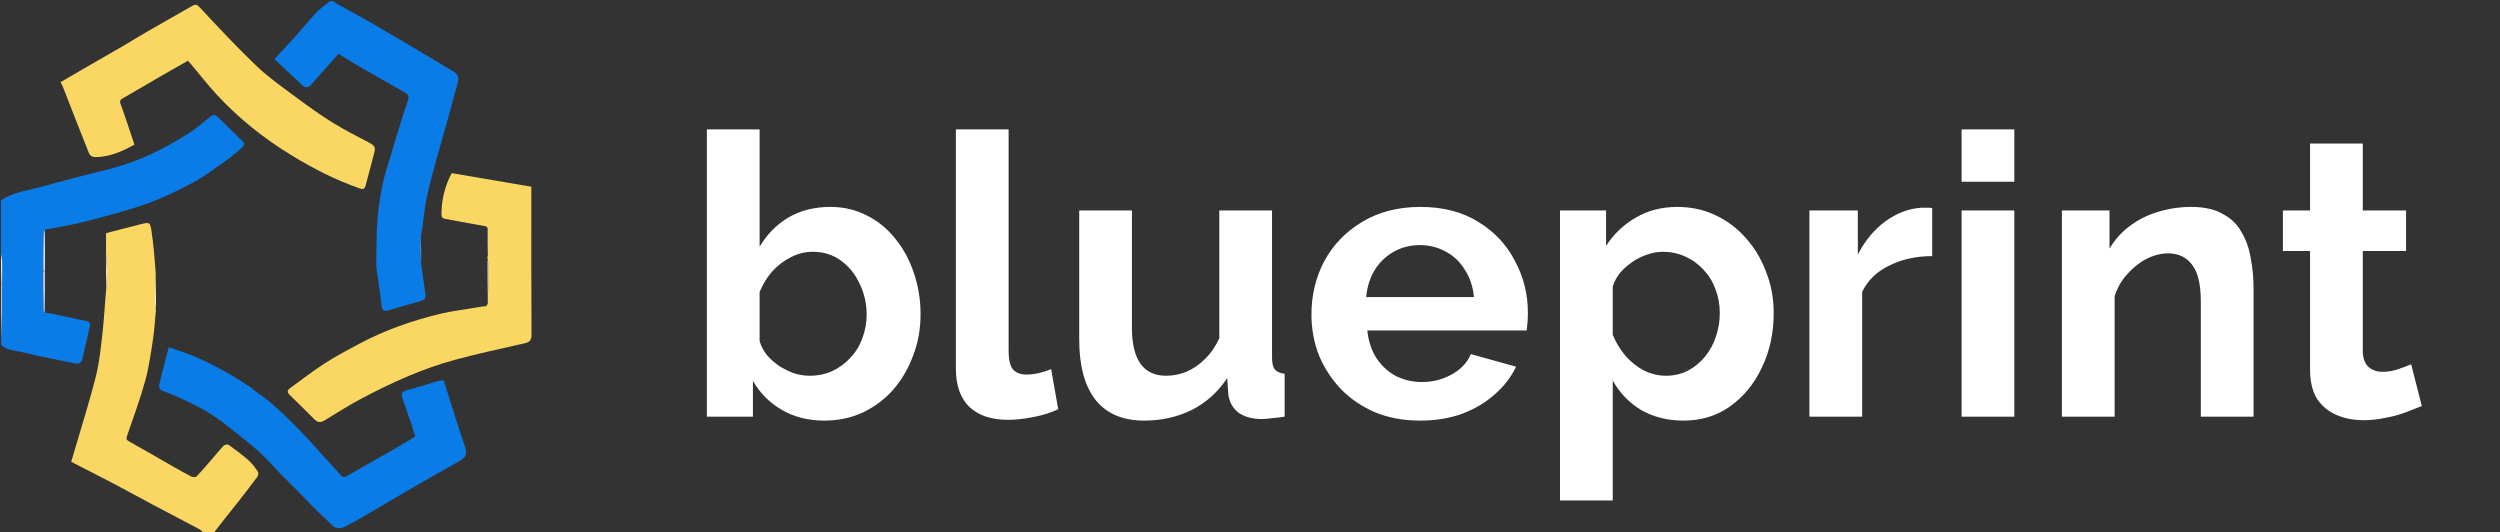 <svg width="216" height="46" viewBox="0 0 216 46" fill="none" xmlns="http://www.w3.org/2000/svg">
<rect x="0" y="0" width="216" height="46" fill="#333333" stroke="none"/>
<path d="M71.206 36.34C69.846 36.34 68.633 36.034 67.568 35.422C66.503 34.81 65.664 33.971 65.052 32.906V36H61.074V11.18H65.63V21.312C66.265 20.247 67.092 19.408 68.112 18.796C69.155 18.184 70.367 17.878 71.75 17.878C72.906 17.878 73.96 18.127 74.912 18.626C75.864 19.102 76.68 19.771 77.36 20.632C78.063 21.493 78.595 22.479 78.958 23.59C79.343 24.701 79.536 25.891 79.536 27.16C79.536 28.429 79.321 29.619 78.89 30.73C78.482 31.841 77.904 32.827 77.156 33.688C76.408 34.527 75.524 35.184 74.504 35.66C73.507 36.113 72.407 36.34 71.206 36.34ZM69.948 32.464C70.673 32.464 71.331 32.328 71.92 32.056C72.532 31.761 73.053 31.376 73.484 30.9C73.937 30.424 74.277 29.869 74.504 29.234C74.753 28.577 74.878 27.897 74.878 27.194C74.878 26.219 74.674 25.324 74.266 24.508C73.881 23.669 73.337 23.001 72.634 22.502C71.954 22.003 71.149 21.754 70.22 21.754C69.563 21.754 68.928 21.913 68.316 22.23C67.727 22.525 67.194 22.933 66.718 23.454C66.265 23.975 65.902 24.565 65.63 25.222V29.472C65.766 29.925 65.981 30.333 66.276 30.696C66.593 31.059 66.956 31.376 67.364 31.648C67.772 31.897 68.191 32.101 68.622 32.26C69.075 32.396 69.517 32.464 69.948 32.464ZM82.589 11.18H87.145V30.288C87.145 31.104 87.281 31.659 87.553 31.954C87.825 32.226 88.199 32.362 88.675 32.362C89.037 32.362 89.412 32.317 89.797 32.226C90.182 32.135 90.522 32.022 90.817 31.886L91.429 35.354C90.817 35.649 90.103 35.875 89.287 36.034C88.471 36.193 87.734 36.272 87.077 36.272C85.649 36.272 84.538 35.898 83.745 35.15C82.974 34.379 82.589 33.291 82.589 31.886V11.18ZM93.244 29.336V18.184H97.8V28.35C97.8 29.71 98.049 30.741 98.548 31.444C99.046 32.124 99.783 32.464 100.758 32.464C101.347 32.464 101.925 32.351 102.492 32.124C103.081 31.875 103.614 31.512 104.09 31.036C104.589 30.56 105.008 29.959 105.348 29.234V18.184H109.904V30.9C109.904 31.376 109.983 31.716 110.142 31.92C110.323 32.124 110.607 32.249 110.992 32.294V36C110.539 36.068 110.153 36.113 109.836 36.136C109.541 36.181 109.269 36.204 109.02 36.204C108.204 36.204 107.535 36.023 107.014 35.66C106.515 35.275 106.221 34.753 106.13 34.096L106.028 32.668C105.235 33.869 104.215 34.787 102.968 35.422C101.721 36.034 100.35 36.34 98.854 36.34C97.018 36.34 95.624 35.751 94.672 34.572C93.72 33.371 93.244 31.625 93.244 29.336ZM122.693 36.34C121.265 36.34 119.973 36.102 118.817 35.626C117.661 35.127 116.675 34.459 115.859 33.62C115.043 32.759 114.409 31.784 113.955 30.696C113.525 29.585 113.309 28.418 113.309 27.194C113.309 25.494 113.683 23.941 114.431 22.536C115.202 21.131 116.29 20.009 117.695 19.17C119.123 18.309 120.801 17.878 122.727 17.878C124.677 17.878 126.343 18.309 127.725 19.17C129.108 20.009 130.162 21.131 130.887 22.536C131.635 23.919 132.009 25.415 132.009 27.024C132.009 27.296 131.998 27.579 131.975 27.874C131.953 28.146 131.93 28.373 131.907 28.554H118.137C118.228 29.461 118.489 30.254 118.919 30.934C119.373 31.614 119.939 32.135 120.619 32.498C121.322 32.838 122.07 33.008 122.863 33.008C123.77 33.008 124.62 32.793 125.413 32.362C126.229 31.909 126.785 31.319 127.079 30.594L130.989 31.682C130.559 32.589 129.935 33.393 129.119 34.096C128.326 34.799 127.385 35.354 126.297 35.762C125.209 36.147 124.008 36.34 122.693 36.34ZM118.035 25.664H127.351C127.261 24.757 127 23.975 126.569 23.318C126.161 22.638 125.617 22.117 124.937 21.754C124.257 21.369 123.498 21.176 122.659 21.176C121.843 21.176 121.095 21.369 120.415 21.754C119.758 22.117 119.214 22.638 118.783 23.318C118.375 23.975 118.126 24.757 118.035 25.664ZM145.461 36.34C144.078 36.34 142.854 36.034 141.789 35.422C140.746 34.787 139.93 33.937 139.341 32.872V43.242H134.785V18.184H138.763V21.244C139.443 20.201 140.304 19.385 141.347 18.796C142.39 18.184 143.58 17.878 144.917 17.878C146.118 17.878 147.218 18.116 148.215 18.592C149.235 19.068 150.119 19.737 150.867 20.598C151.615 21.437 152.193 22.411 152.601 23.522C153.032 24.61 153.247 25.789 153.247 27.058C153.247 28.781 152.907 30.345 152.227 31.75C151.57 33.155 150.652 34.277 149.473 35.116C148.317 35.932 146.98 36.34 145.461 36.34ZM143.931 32.464C144.634 32.464 145.268 32.317 145.835 32.022C146.402 31.727 146.889 31.331 147.297 30.832C147.728 30.311 148.045 29.733 148.249 29.098C148.476 28.441 148.589 27.761 148.589 27.058C148.589 26.31 148.464 25.619 148.215 24.984C147.988 24.349 147.648 23.794 147.195 23.318C146.742 22.819 146.209 22.434 145.597 22.162C145.008 21.89 144.362 21.754 143.659 21.754C143.228 21.754 142.786 21.833 142.333 21.992C141.902 22.128 141.483 22.332 141.075 22.604C140.667 22.876 140.304 23.193 139.987 23.556C139.692 23.919 139.477 24.315 139.341 24.746V28.928C139.613 29.585 139.976 30.186 140.429 30.73C140.905 31.274 141.449 31.705 142.061 32.022C142.673 32.317 143.296 32.464 143.931 32.464ZM166.942 22.128C165.559 22.128 164.324 22.4 163.236 22.944C162.148 23.465 161.366 24.225 160.89 25.222V36H156.334V18.184H160.516V21.992C161.15 20.768 161.955 19.805 162.93 19.102C163.904 18.399 164.936 18.014 166.024 17.946C166.273 17.946 166.466 17.946 166.602 17.946C166.738 17.946 166.851 17.957 166.942 17.98V22.128ZM169.482 36V18.184H174.038V36H169.482ZM169.482 15.702V11.18H174.038V15.702H169.482ZM194.706 36H190.15V26.004C190.15 24.576 189.901 23.533 189.402 22.876C188.904 22.219 188.212 21.89 187.328 21.89C186.716 21.89 186.093 22.049 185.458 22.366C184.846 22.683 184.291 23.125 183.792 23.692C183.294 24.236 182.931 24.871 182.704 25.596V36H178.148V18.184H182.262V21.482C182.716 20.711 183.294 20.065 183.996 19.544C184.699 19 185.504 18.592 186.41 18.32C187.34 18.025 188.314 17.878 189.334 17.878C190.445 17.878 191.352 18.082 192.054 18.49C192.78 18.875 193.324 19.408 193.686 20.088C194.072 20.745 194.332 21.493 194.468 22.332C194.627 23.171 194.706 24.021 194.706 24.882V36ZM209.244 35.082C208.859 35.241 208.394 35.422 207.85 35.626C207.306 35.83 206.717 35.989 206.082 36.102C205.47 36.238 204.847 36.306 204.212 36.306C203.373 36.306 202.603 36.159 201.9 35.864C201.197 35.569 200.631 35.105 200.2 34.47C199.792 33.813 199.588 32.963 199.588 31.92V21.686H197.242V18.184H199.588V12.404H204.144V18.184H207.884V21.686H204.144V30.39C204.167 31.002 204.337 31.444 204.654 31.716C204.971 31.988 205.368 32.124 205.844 32.124C206.32 32.124 206.785 32.045 207.238 31.886C207.691 31.727 208.054 31.591 208.326 31.478L209.244 35.082Z" fill="white"/>
<g clip-path="url(#clip0_507_2115)">
<path d="M9.16 21.77C9.16 21.237 9.16 20.705 9.16 20.144C10.156 19.887 11.157 19.622 12.163 19.373C12.925 19.184 12.978 19.186 13.096 19.991C13.268 21.159 13.359 22.34 13.456 23.586C13.415 24.458 13.397 25.259 13.397 26.06C13.396 26.311 13.445 26.562 13.472 26.813C13.385 27.679 13.336 28.549 13.204 29.408C13.023 30.585 12.862 31.776 12.543 32.919C12.098 34.514 11.524 36.073 10.983 37.641C10.9 37.884 10.887 37.991 11.142 38.132C12.397 38.829 13.636 39.555 14.883 40.266C15.437 40.582 15.991 40.9 16.56 41.188C16.676 41.246 16.923 41.236 16.999 41.155C17.476 40.65 17.923 40.117 18.378 39.592C18.694 39.227 18.993 38.847 19.331 38.504C19.416 38.418 19.675 38.376 19.763 38.439C20.358 38.867 20.949 39.306 21.497 39.791C21.808 40.065 22.054 40.419 22.287 40.765C22.351 40.859 22.311 41.093 22.232 41.199C21.642 41.993 21.039 42.776 20.425 43.552C19.763 44.389 19.086 45.215 18.444 46.069C18.224 46.092 17.975 46.092 17.684 46.092C17.5 45.965 17.377 45.803 17.213 45.716C15.91 45.02 14.597 44.343 13.292 43.651C12.131 43.035 10.98 42.398 9.816 41.786C8.618 41.156 7.41 40.545 6.152 39.899C6.259 39.539 6.365 39.189 6.467 38.837C7.081 36.732 7.75 34.641 8.284 32.516C8.592 31.289 8.715 30.012 8.858 28.751C8.996 27.523 9.053 26.285 9.175 24.979C9.216 24.435 9.244 23.963 9.236 23.492C9.226 22.918 9.187 22.344 9.16 21.77Z" fill="#FAD762"/>
<path d="M36.378 22.773C36.504 23.649 36.633 24.524 36.755 25.4C36.793 25.676 36.757 25.897 36.416 25.99C35.463 26.25 34.517 26.534 33.57 26.813C33.149 26.936 33.018 26.817 32.968 26.395C32.848 25.368 32.691 24.345 32.55 23.32C32.533 23.201 32.51 23.08 32.512 22.96C32.539 21.605 32.499 20.243 32.621 18.896C32.75 17.486 32.952 16.076 33.376 14.71C33.992 12.72 34.541 10.707 35.228 8.742C35.406 8.236 35.21 8.125 34.92 7.957C33.653 7.225 32.373 6.514 31.106 5.782C30.485 5.424 29.88 5.037 29.244 4.648C28.494 5.495 27.766 6.318 27.036 7.138C26.924 7.264 26.82 7.423 26.676 7.486C26.551 7.542 26.318 7.547 26.231 7.468C25.394 6.707 24.578 5.924 23.709 5.103C24.329 4.434 24.936 3.797 25.523 3.142C26.152 2.441 26.74 1.702 27.389 1.021C27.71 0.683 28.129 0.437 28.477 0.121C28.549 0.092 28.647 0.092 28.783 0.092C28.907 0.164 28.985 0.252 29.083 0.306C30.268 0.973 31.468 1.617 32.642 2.303C34.813 3.571 36.972 4.859 39.13 6.148C39.591 6.423 39.667 6.714 39.534 7.185C39.248 8.199 38.987 9.22 38.707 10.236C38.483 11.05 38.245 11.859 38.016 12.671C37.811 13.399 37.601 14.126 37.411 14.857C37.205 15.649 36.986 16.439 36.834 17.242C36.68 18.049 36.601 18.871 36.488 19.686C36.459 19.893 36.427 20.1 36.366 20.376C36.35 21.222 36.364 21.997 36.378 22.773Z" fill="#0A7CE8"/>
<path d="M3.889 26.99C4.621 27.142 5.353 27.295 6.085 27.447C6.526 27.539 6.964 27.649 7.408 27.716C7.77 27.771 7.811 28.001 7.751 28.27C7.547 29.185 7.318 30.096 7.114 31.011C7.03 31.387 6.786 31.457 6.468 31.392C4.997 31.092 3.515 30.833 2.064 30.459C1.415 30.291 0.669 30.317 0.117 29.811C0.092 29.771 0.092 29.703 0.119 29.571C0.156 27.842 0.167 26.176 0.181 24.467C0.185 23.831 0.197 23.238 0.185 22.645C0.179 22.381 0.125 22.117 0.092 21.852C0.092 20.351 0.092 18.849 0.092 17.305C1.128 16.601 2.34 16.473 3.489 16.161C5.312 15.666 7.136 15.171 8.973 14.729C10.464 14.371 11.902 13.872 13.275 13.211C14.294 12.722 15.281 12.156 16.239 11.557C16.907 11.139 17.513 10.62 18.123 10.119C18.392 9.899 18.592 9.89 18.835 10.129C19.577 10.858 20.332 11.575 21.062 12.316C21.114 12.369 21.056 12.625 20.972 12.698C20.495 13.114 20.014 13.531 19.497 13.895C18.565 14.553 17.651 15.255 16.648 15.789C15.334 16.49 13.977 17.146 12.574 17.638C10.825 18.251 9.018 18.706 7.221 19.172C6.149 19.45 5.049 19.617 3.897 19.836C3.814 20 3.781 20.161 3.778 20.324C3.76 21.36 3.748 22.395 3.727 23.473C3.742 24.645 3.763 25.775 3.796 26.925C3.835 26.96 3.862 26.975 3.889 26.99Z" fill="#0A7CE8"/>
<path d="M0.178 24.509C0.167 26.176 0.156 27.842 0.119 29.537C0.092 27.91 0.092 26.256 0.114 24.556C0.135 24.512 0.178 24.509 0.178 24.509Z" fill="white"/>
<path d="M0.181 24.466C0.178 24.509 0.135 24.512 0.114 24.513C0.092 23.656 0.092 22.797 0.092 21.895C0.125 22.117 0.179 22.381 0.185 22.645C0.197 23.238 0.185 23.831 0.181 24.466Z" fill="white"/>
<path d="M10.524 4.037C11.287 3.593 12.009 3.139 12.747 2.713C14.026 1.974 15.32 1.258 16.597 0.516C16.899 0.341 17.022 0.387 17.276 0.659C18.885 2.378 20.489 4.107 22.195 5.729C23.252 6.734 24.469 7.578 25.645 8.453C26.647 9.199 27.668 9.926 28.728 10.586C29.728 11.208 30.784 11.744 31.83 12.292C32.374 12.578 32.468 12.683 32.326 13.244C32.092 14.164 31.835 15.079 31.597 15.998C31.518 16.301 31.431 16.398 31.067 16.272C29 15.556 27.068 14.565 25.211 13.434C22.825 11.981 20.652 10.25 18.751 8.204C17.97 7.363 17.267 6.45 16.526 5.571C16.438 5.466 16.341 5.368 16.232 5.249C15.416 5.714 14.603 6.171 13.797 6.638C12.741 7.25 11.693 7.877 10.633 8.481C10.403 8.613 10.314 8.699 10.423 8.997C10.842 10.143 11.214 11.306 11.615 12.496C10.534 13.088 9.425 13.591 8.157 13.576C7.999 13.575 7.757 13.413 7.699 13.268C6.926 11.343 6.18 9.408 5.425 7.477C5.383 7.368 5.316 7.268 5.227 7.101C6.986 6.078 8.737 5.059 10.524 4.037Z" fill="#FAD762"/>
<path d="M42.135 22.404C42.135 22.404 42.121 22.364 42.12 22.315C42.118 22.246 42.117 22.227 42.116 22.208C42.116 22.208 42.121 22.166 42.148 22.114C42.162 21.288 42.148 20.514 42.135 19.741C42.135 19.741 42.12 19.704 42.107 19.662C42.066 19.6 42.039 19.581 42.013 19.561C41.291 19.43 40.569 19.298 39.848 19.166C39.391 19.083 38.936 18.992 38.478 18.916C38.225 18.874 38.14 18.751 38.142 18.489C38.15 17.256 38.429 16.092 39.028 14.957C41.287 15.344 43.572 15.735 45.907 16.134C45.907 16.254 45.907 16.418 45.907 16.582C45.907 20.699 45.897 24.815 45.922 28.931C45.925 29.419 45.743 29.565 45.319 29.662C43.342 30.111 41.357 30.536 39.4 31.061C36.498 31.84 33.778 33.082 31.136 34.487C30.111 35.032 29.131 35.66 28.139 36.265C27.677 36.546 27.48 36.544 27.109 36.175C26.423 35.493 25.746 34.803 25.046 34.136C24.788 33.89 24.799 33.721 25.078 33.522C26.076 32.808 27.043 32.047 28.073 31.383C29.025 30.769 30.034 30.239 31.035 29.705C33.24 28.529 35.584 27.706 38.008 27.121C39.113 26.854 40.252 26.726 41.376 26.534C41.537 26.506 41.698 26.475 41.911 26.459C41.993 26.477 42.014 26.462 42.025 26.43C42.055 26.389 42.086 26.348 42.145 26.25C42.187 25.122 42.204 24.05 42.209 22.978C42.21 22.787 42.161 22.595 42.135 22.404Z" fill="#FAD762"/>
<path d="M21.966 33.722C22.478 34.109 22.998 34.436 23.447 34.841C24.309 35.618 25.163 36.409 25.962 37.249C27.143 38.489 28.275 39.775 29.425 41.044C29.607 41.244 29.754 41.262 30.012 41.11C31.332 40.333 32.673 39.593 34.002 38.832C34.611 38.483 35.209 38.116 35.885 37.715C35.751 37.298 35.612 36.848 35.461 36.402C35.223 35.702 34.96 35.01 34.743 34.304C34.664 34.046 34.731 33.833 35.083 33.739C36.023 33.489 36.95 33.186 37.883 32.911C38.01 32.874 38.148 32.876 38.332 32.853C38.926 34.72 39.486 36.574 40.114 38.405C40.413 39.276 40.314 39.49 39.501 39.95C38.361 40.595 37.215 41.23 36.081 41.886C34.551 42.773 33.033 43.679 31.506 44.569C30.962 44.886 30.41 45.192 29.85 45.482C29.307 45.764 28.966 45.67 28.547 45.237C28.125 44.801 27.66 44.406 27.23 43.977C26.715 43.464 26.222 42.93 25.712 42.412C25.22 41.911 24.712 41.424 24.221 40.922C23.595 40.28 23.017 39.587 22.348 38.994C21.447 38.196 20.477 37.473 19.538 36.716C18.457 35.845 17.253 35.173 15.999 34.587C15.393 34.304 14.782 34.017 14.148 33.811C13.759 33.684 13.704 33.443 13.773 33.153C14.017 32.127 14.294 31.108 14.581 29.998C15.306 30.256 16.013 30.478 16.696 30.757C18.426 31.461 20.028 32.405 21.591 33.415C21.717 33.497 21.826 33.604 21.966 33.722Z" fill="#0A7CE8"/>
<path d="M3.783 26.906C3.763 25.775 3.742 24.645 3.749 23.469C3.806 23.418 3.835 23.413 3.865 23.411C3.869 24.544 3.873 25.678 3.85 26.855C3.823 26.899 3.783 26.906 3.783 26.906Z" fill="white"/>
<path d="M3.872 23.369C3.835 23.413 3.806 23.418 3.755 23.427C3.748 22.395 3.759 21.359 3.778 20.324C3.781 20.161 3.813 19.999 3.859 19.839C3.884 21.003 3.881 22.165 3.872 23.369Z" fill="white"/>
<path d="M42.129 22.447C42.161 22.595 42.21 22.787 42.209 22.978C42.204 24.05 42.188 25.122 42.155 26.226C42.131 25.002 42.127 23.745 42.129 22.447Z" fill="white"/>
<path d="M9.154 21.812C9.187 22.344 9.226 22.918 9.236 23.492C9.244 23.963 9.216 24.435 9.182 24.936C9.156 23.929 9.152 22.892 9.154 21.812Z" fill="white"/>
<path d="M13.479 26.77C13.445 26.562 13.397 26.311 13.397 26.06C13.397 25.259 13.416 24.458 13.45 23.626C13.476 24.639 13.482 25.683 13.479 26.77Z" fill="white"/>
<path d="M42.128 19.783C42.148 20.515 42.161 21.288 42.155 22.094C42.131 21.359 42.126 20.593 42.128 19.783Z" fill="white"/>
<path d="M36.384 22.73C36.364 21.997 36.349 21.222 36.358 20.415C36.384 21.152 36.387 21.92 36.384 22.73Z" fill="white"/>
<path d="M42.021 19.586C42.04 19.581 42.066 19.6 42.104 19.642C42.087 19.646 42.058 19.629 42.021 19.586Z" fill="white"/>
<path d="M42.093 22.217C42.117 22.227 42.118 22.246 42.118 22.294C42.101 22.29 42.085 22.258 42.093 22.217Z" fill="white"/>
<path d="M42.003 26.437C42.014 26.462 41.993 26.477 41.95 26.466C41.938 26.459 41.981 26.444 42.003 26.437Z" fill="white"/>
<path d="M3.796 26.925C3.783 26.906 3.823 26.899 3.843 26.897C3.868 26.911 3.873 26.927 3.883 26.966C3.862 26.975 3.835 26.96 3.796 26.925Z" fill="white"/>
</g>
<defs>
<clipPath id="clip0_507_2115">
<rect width="46" height="46" fill="white"/>
</clipPath>
</defs>
</svg>
